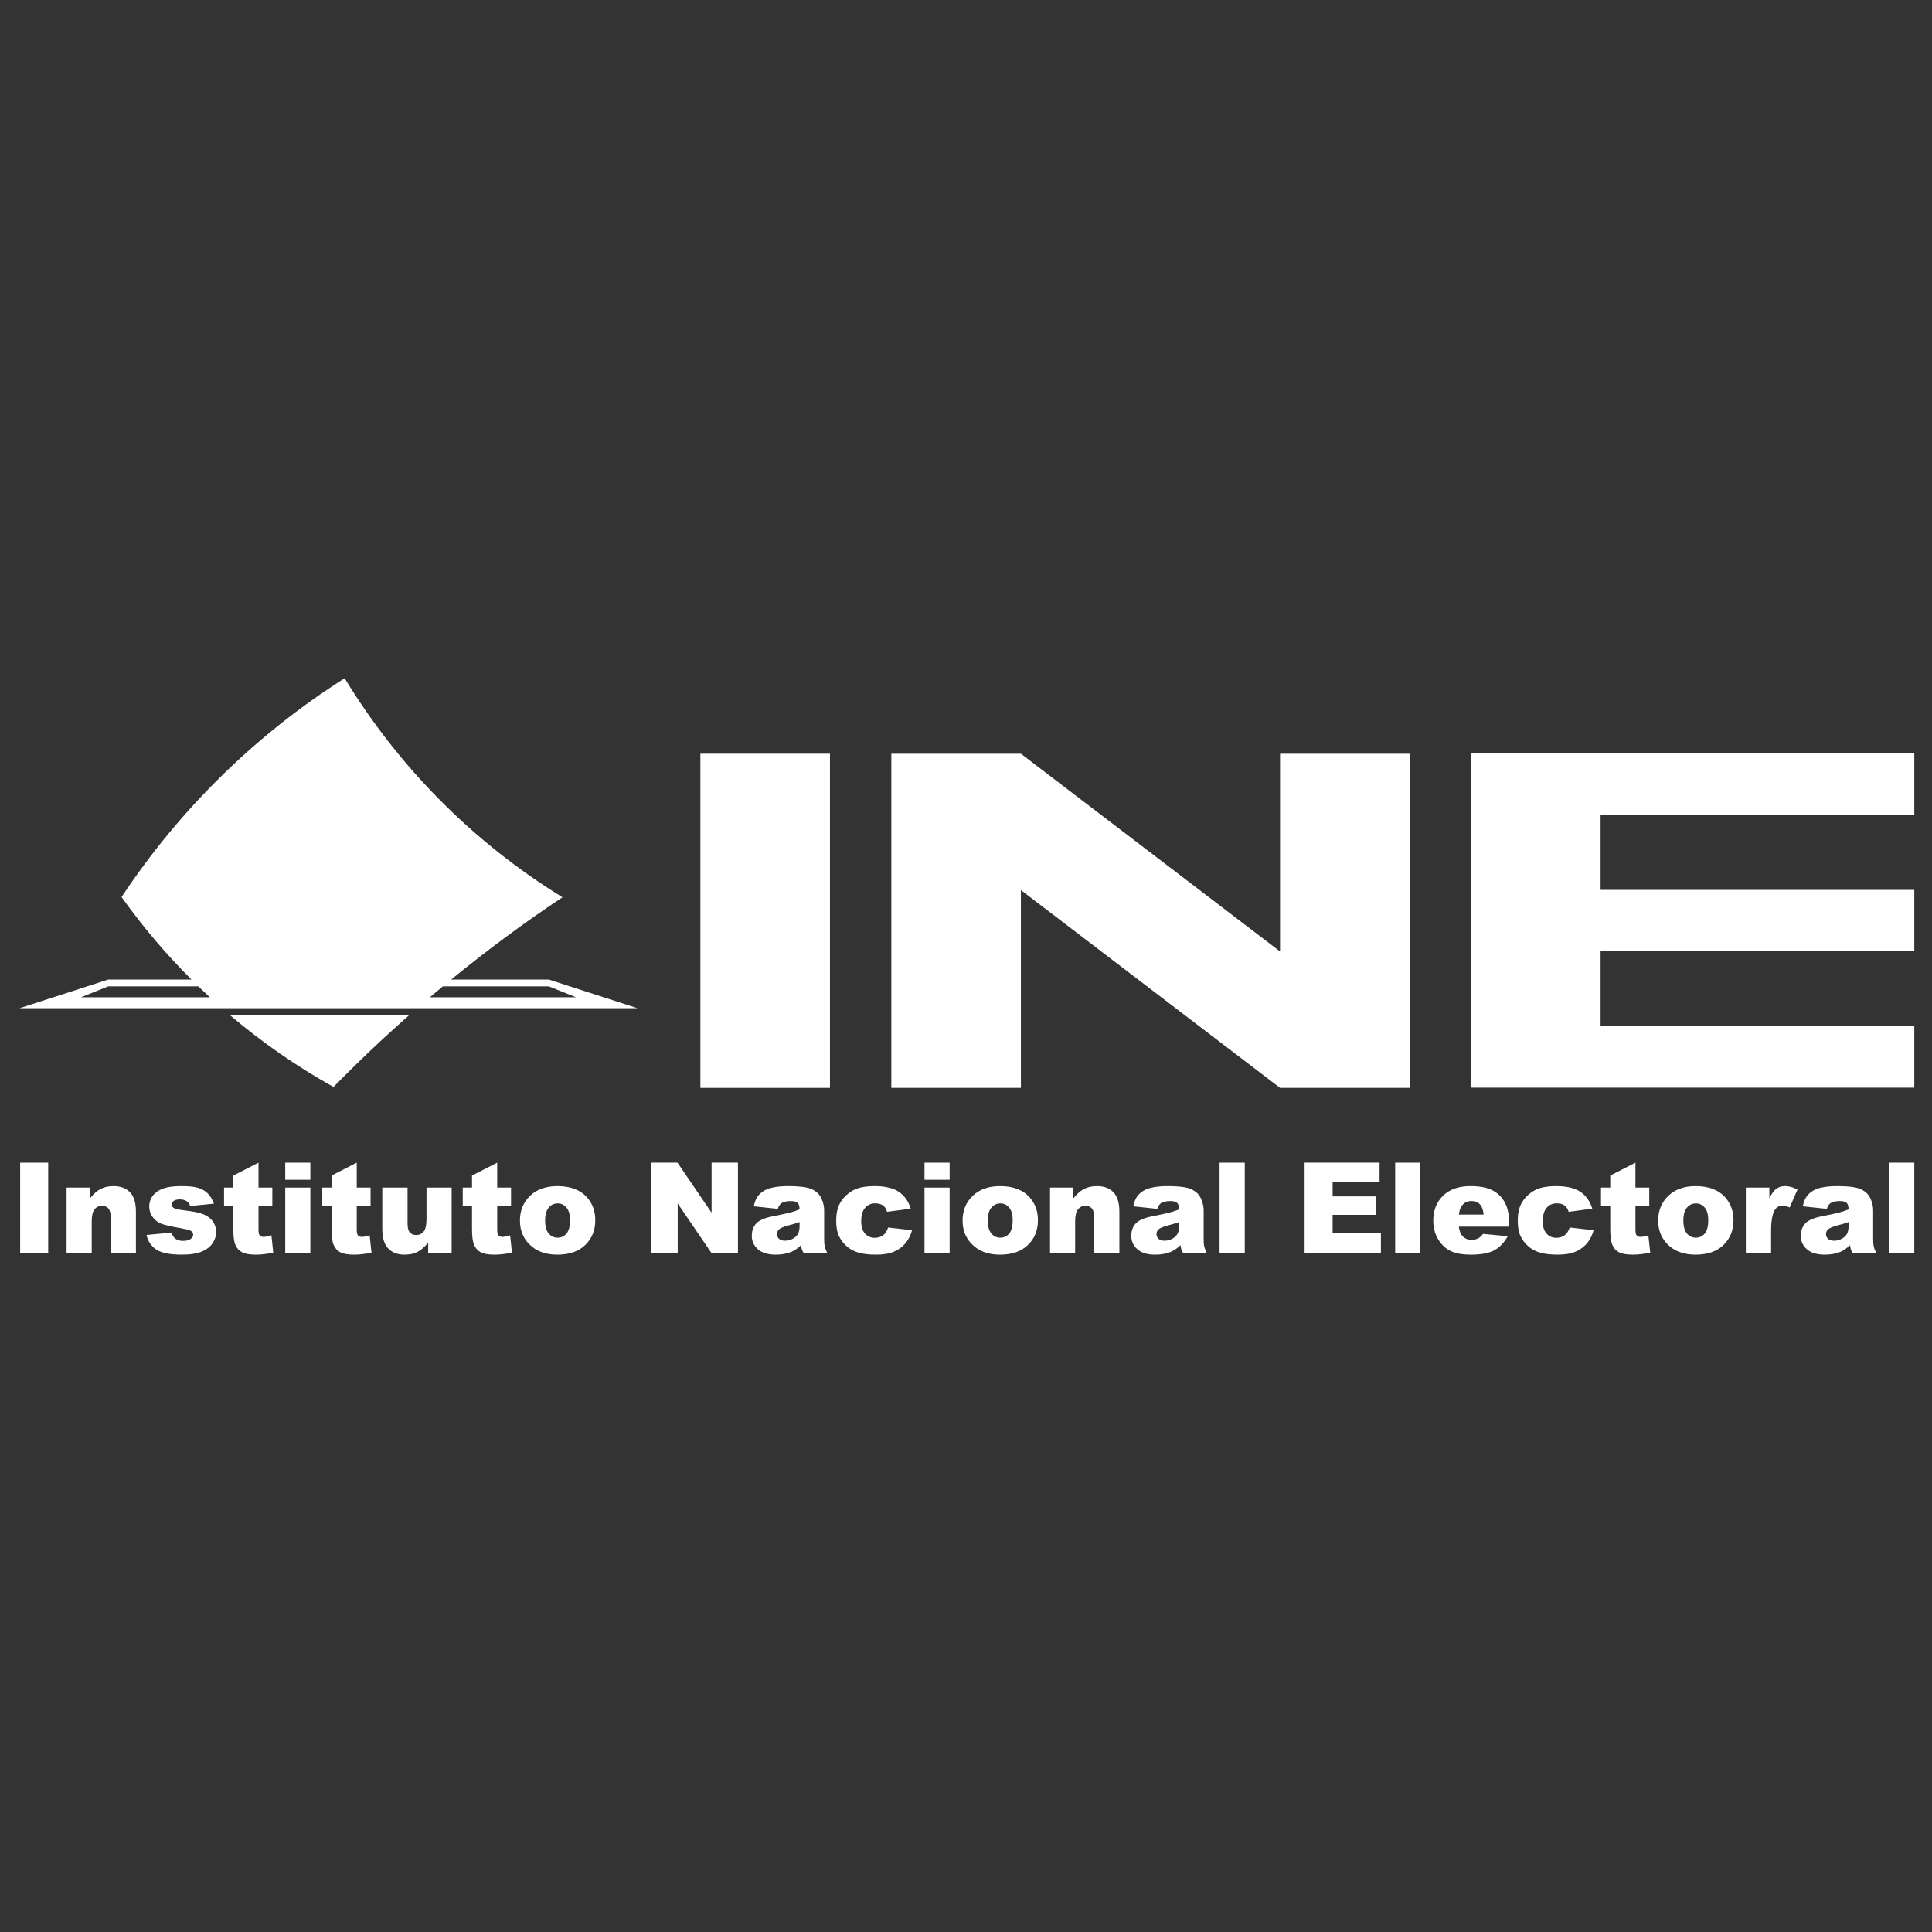 <?xml version="1.0" encoding="iso-8859-1"?>
<!-- Generator: Adobe Illustrator 23.0.1, SVG Export Plug-In . SVG Version: 6.00 Build 0)  -->
<svg version="1.1" id="Capa_1" xmlns="http://www.w3.org/2000/svg" xmlns:xlink="http://www.w3.org/1999/xlink" x="0px" y="0px"
	 viewBox="0 0 1200 1200" style="enable-background:new 0 0 1200 1200;" xml:space="preserve">
<rect x="0" y="0" width="1200" height="1200" fill="#333333" stroke="none"/>
<g>
	<rect x="435.017" y="468.145" style="fill:#FFFFFF;" width="80.482" height="207.545"/>
	<polygon style="fill:#FFFFFF;" points="1189,506.123 1189,468.013 994.157,468.013 994.157,468.009 913.679,468.009 
		913.679,675.554 968.62,675.554 994.157,675.554 1189,675.554 1189,637.061 994.157,637.061 994.157,590.84 1189,590.84 
		1189,552.726 994.157,552.726 994.157,506.123 	"/>
	<polygon style="fill:#FFFFFF;" points="795.065,468.145 795.065,590.977 634.101,468.145 553.623,468.145 553.623,675.69 
		634.101,675.69 634.101,552.851 795.065,675.69 875.547,675.69 875.547,468.145 	"/>
	<g>
		<path style="fill:#FFFFFF;" d="M340.86,608.414h-60.626c22.166-18.118,45.204-35.208,69.131-51.096
			c-55.184-33.949-101.636-80.666-135.296-136.041c-55.225,35.008-102.478,81.416-138.557,135.887
			c13.006,18.313,27.559,35.428,43.404,51.25H67.224l-55.067,17.79h383.771L340.86,608.414z M50.275,619.433l16.949-6.783h55.959
			c2.36,2.289,4.745,4.552,7.161,6.783H50.275z M275.08,612.649h65.78l16.943,6.783h-90.822
			C269.664,617.153,272.37,614.898,275.08,612.649z"/>
		<path style="fill:#FFFFFF;" d="M207.153,675.124c15.123-15.474,30.846-30.353,47.063-44.673H142.726
			C162.617,647.348,184.183,662.333,207.153,675.124z"/>
	</g>
	<g>
		<path style="fill:#FFFFFF;" d="M12.519,722.157h17.414v56.225H12.519V722.157z"/>
		<path style="fill:#FFFFFF;" d="M41.359,737.646h14.532v6.632c2.178-2.702,4.378-4.64,6.604-5.801
			c2.22-1.173,4.931-1.757,8.124-1.757c4.321,0,7.704,1.29,10.149,3.857c2.439,2.574,3.658,6.544,3.658,11.916v25.89H68.742v-22.397
			c0-2.57-0.473-4.371-1.419-5.43c-0.948-1.059-2.277-1.596-3.989-1.596c-1.895,0-3.427,0.717-4.603,2.151
			c-1.174,1.43-1.764,3.996-1.764,7.717v19.555H41.359V737.646z"/>
		<path style="fill:#FFFFFF;" d="M90.99,767.062l15.489-1.456c0.641,1.845,1.536,3.151,2.69,3.941
			c1.149,0.802,2.682,1.191,4.6,1.191c2.097,0,3.723-0.438,4.868-1.338c0.894-0.662,1.342-1.485,1.342-2.485
			c0-1.118-0.585-2-1.764-2.599c-0.843-0.43-3.082-0.974-6.709-1.618c-5.422-0.937-9.183-1.809-11.292-2.614
			c-2.11-0.809-3.886-2.173-5.334-4.085c-1.445-1.908-2.167-4.096-2.167-6.555c0-2.68,0.778-4.993,2.34-6.93
			c1.558-1.949,3.705-3.39,6.443-4.349c2.737-0.963,6.405-1.445,11.008-1.445c4.86,0,8.44,0.379,10.759,1.118
			c2.312,0.743,4.241,1.897,5.791,3.452c1.544,1.559,2.831,3.669,3.851,6.327l-14.801,1.463c-0.389-1.305-1.024-2.272-1.919-2.882
			c-1.228-0.82-2.708-1.224-4.448-1.224c-1.764,0-3.051,0.312-3.855,0.941c-0.81,0.621-1.211,1.375-1.211,2.272
			c0,0.996,0.512,1.754,1.538,2.257c1.018,0.515,3.245,0.978,6.671,1.386c5.189,0.585,9.055,1.397,11.582,2.449
			c2.529,1.051,4.466,2.552,5.809,4.478c1.343,1.945,2.015,4.077,2.015,6.404c0,2.346-0.705,4.633-2.126,6.853
			c-1.421,2.228-3.659,3.993-6.715,5.312c-3.054,1.313-7.216,1.967-12.485,1.967c-7.437,0-12.739-1.059-15.893-3.184
			C93.908,773.992,91.881,770.977,90.99,767.062z"/>
		<path style="fill:#FFFFFF;" d="M160.557,722.157v15.489h8.59v11.434h-8.59v14.43c0,1.732,0.167,2.882,0.498,3.441
			c0.512,0.868,1.406,1.298,2.685,1.298c1.149,0,2.76-0.324,4.831-0.989l1.153,10.768c-3.86,0.842-7.467,1.265-10.815,1.265
			c-3.887,0-6.753-0.5-8.59-1.493c-1.843-0.996-3.202-2.5-4.085-4.533c-0.882-2.029-1.322-5.32-1.322-9.864V749.08h-5.753v-11.434
			h5.753v-7.478L160.557,722.157z"/>
		<path style="fill:#FFFFFF;" d="M177.164,722.157h15.606v10.621h-15.606V722.157z M177.164,737.646h15.606v40.735h-15.606V737.646z
			"/>
		<path style="fill:#FFFFFF;" d="M221.576,722.157v15.489h8.589v11.434h-8.589v14.43c0,1.732,0.162,2.882,0.495,3.441
			c0.512,0.868,1.406,1.298,2.685,1.298c1.153,0,2.764-0.324,4.834-0.989l1.153,10.768c-3.864,0.842-7.466,1.265-10.815,1.265
			c-3.886,0-6.753-0.5-8.589-1.493c-1.843-0.996-3.202-2.5-4.085-4.533c-0.883-2.029-1.325-5.32-1.325-9.864V749.08h-5.755v-11.434
			h5.755v-7.478L221.576,722.157z"/>
		<path style="fill:#FFFFFF;" d="M280.52,778.382h-14.572v-6.603c-2.175,2.709-4.365,4.636-6.576,5.794
			c-2.211,1.151-4.928,1.721-8.152,1.721c-4.296,0-7.665-1.283-10.105-3.857c-2.445-2.566-3.664-6.522-3.664-11.86v-25.93h15.688
			v22.401c0,2.552,0.471,4.375,1.415,5.441c0.948,1.074,2.278,1.614,3.99,1.614c1.868,0,3.397-0.721,4.579-2.151
			c1.193-1.43,1.787-3.993,1.787-7.71v-19.596h15.609V778.382z"/>
		<path style="fill:#FFFFFF;" d="M308.821,722.157v15.489h8.595v11.434h-8.595v14.43c0,1.732,0.164,2.882,0.5,3.441
			c0.512,0.868,1.406,1.298,2.685,1.298c1.154,0,2.76-0.324,4.834-0.989l1.15,10.768c-3.861,0.842-7.467,1.265-10.815,1.265
			c-3.887,0-6.75-0.5-8.59-1.493c-1.839-0.996-3.202-2.5-4.085-4.533c-0.886-2.029-1.322-5.32-1.322-9.864V749.08h-5.753v-11.434
			h5.753v-7.478L308.821,722.157z"/>
		<path style="fill:#FFFFFF;" d="M322.938,758.135c0-6.224,2.091-11.342,6.288-15.371c4.193-4.029,9.856-6.044,16.992-6.044
			c8.156,0,14.313,2.375,18.481,7.103c3.352,3.813,5.028,8.493,5.028,14.074c0,6.265-2.08,11.393-6.233,15.401
			c-4.154,4-9.903,5.996-17.237,5.996c-6.546,0-11.839-1.662-15.881-4.985C325.418,770.194,322.938,764.797,322.938,758.135z
			 M338.582,758.084c0,3.632,0.736,6.316,2.208,8.059c1.468,1.739,3.319,2.603,5.539,2.603c2.252,0,4.103-0.849,5.545-2.57
			c1.445-1.706,2.165-4.459,2.165-8.239c0-3.537-0.728-6.154-2.182-7.886c-1.46-1.724-3.264-2.588-5.411-2.588
			c-2.276,0-4.152,0.875-5.638,2.625C339.327,751.841,338.582,754.503,338.582,758.084z"/>
		<path style="fill:#FFFFFF;" d="M404.586,722.157h16.224l21.171,31.099v-31.099h16.375v56.225h-16.375l-21.054-30.879v30.879
			h-16.341V722.157z"/>
		<path style="fill:#FFFFFF;" d="M483.092,750.837l-14.918-1.566c0.564-2.618,1.374-4.665,2.437-6.162
			c1.059-1.493,2.591-2.79,4.583-3.893c1.434-0.794,3.401-1.401,5.905-1.842c2.509-0.43,5.217-0.654,8.13-0.654
			c4.679,0,8.44,0.265,11.278,0.79c2.84,0.526,5.202,1.621,7.092,3.29c1.329,1.136,2.381,2.772,3.146,4.879
			c0.77,2.11,1.154,4.121,1.154,6.037v17.989c0,1.919,0.116,3.423,0.362,4.511c0.24,1.085,0.773,2.471,1.591,4.165h-14.65
			c-0.59-1.055-0.973-1.849-1.149-2.405c-0.181-0.551-0.362-1.408-0.538-2.592c-2.045,1.971-4.076,3.379-6.095,4.221
			c-2.764,1.129-5.973,1.688-9.628,1.688c-4.864,0-8.552-1.118-11.065-3.371c-2.518-2.25-3.778-5.029-3.778-8.316
			c0-3.099,0.907-5.651,2.72-7.647c1.82-1.985,5.168-3.467,10.049-4.438c5.858-1.173,9.654-2,11.393-2.482
			c1.734-0.467,3.58-1.085,5.521-1.86c0-1.908-0.395-3.25-1.188-4.026c-0.792-0.757-2.19-1.154-4.183-1.154
			c-2.552,0-4.472,0.415-5.749,1.239C484.511,747.874,483.707,749.08,483.092,750.837z M496.631,759.047
			c-2.147,0.757-4.384,1.445-6.71,2.029c-3.172,0.846-5.176,1.673-6.021,2.5c-0.874,0.846-1.304,1.798-1.304,2.871
			c0,1.228,0.427,2.232,1.283,3.018c0.857,0.772,2.112,1.169,3.78,1.169c1.737,0,3.357-0.434,4.849-1.276
			c1.494-0.842,2.558-1.868,3.185-3.081c0.625-1.217,0.939-2.798,0.939-4.739V759.047z"/>
		<path style="fill:#FFFFFF;" d="M551.625,762.422l14.845,1.687c-0.819,3.099-2.161,5.765-4.025,8.03
			c-1.868,2.265-4.257,4.018-7.158,5.279c-2.896,1.254-6.589,1.875-11.061,1.875c-4.325,0-7.918-0.397-10.798-1.206
			c-2.875-0.802-5.349-2.11-7.42-3.908c-2.071-1.798-3.691-3.908-4.872-6.346c-1.174-2.415-1.764-5.632-1.764-9.647
			c0-4.191,0.719-7.677,2.152-10.467c1.045-2.048,2.475-3.875,4.291-5.5c1.816-1.618,3.679-2.831,5.598-3.614
			c3.043-1.25,6.942-1.886,11.698-1.886c6.65,0,11.72,1.198,15.211,3.573c3.486,2.382,5.939,5.857,7.341,10.419l-14.688,1.967
			c-0.461-1.739-1.296-3.048-2.515-3.927c-1.209-0.886-2.84-1.327-4.884-1.327c-2.585,0-4.674,0.934-6.274,2.772
			c-1.596,1.853-2.398,4.651-2.398,8.412c0,3.338,0.796,5.879,2.38,7.617c1.583,1.728,3.607,2.599,6.06,2.599
			c2.044,0,3.761-0.526,5.156-1.577C549.894,766.201,550.937,764.591,551.625,762.422z"/>
		<path style="fill:#FFFFFF;" d="M574.216,722.157h15.61v10.621h-15.61V722.157z M574.216,737.646h15.61v40.735h-15.61V737.646z"/>
		<path style="fill:#FFFFFF;" d="M597.878,758.135c0-6.224,2.096-11.342,6.289-15.371c4.198-4.029,9.864-6.044,16.989-6.044
			c8.162,0,14.323,2.375,18.489,7.103c3.349,3.813,5.029,8.493,5.029,14.074c0,6.265-2.085,11.393-6.232,15.401
			c-4.169,4-9.901,5.996-17.25,5.996c-6.544,0-11.835-1.662-15.875-4.985C600.361,770.194,597.878,764.797,597.878,758.135z
			 M613.531,758.084c0,3.632,0.732,6.316,2.206,8.059c1.46,1.739,3.312,2.603,5.54,2.603c2.246,0,4.099-0.849,5.544-2.57
			c1.438-1.706,2.169-4.459,2.169-8.239c0-3.537-0.739-6.154-2.195-7.886c-1.456-1.724-3.265-2.588-5.408-2.588
			c-2.279,0-4.154,0.875-5.636,2.625C614.27,751.841,613.531,754.503,613.531,758.084z"/>
		<path style="fill:#FFFFFF;" d="M652.189,737.646h14.537v6.632c2.169-2.702,4.371-4.64,6.592-5.801
			c2.224-1.173,4.941-1.757,8.136-1.757c4.312,0,7.702,1.29,10.147,3.857c2.437,2.574,3.666,6.544,3.666,11.916v25.89h-15.699
			v-22.397c0-2.57-0.463-4.371-1.419-5.43c-0.937-1.059-2.272-1.596-3.985-1.596c-1.893,0-3.426,0.717-4.596,2.151
			c-1.191,1.43-1.776,3.996-1.776,7.717v19.555h-15.603V737.646z"/>
		<path style="fill:#FFFFFF;" d="M718.803,750.837l-14.919-1.566c0.57-2.618,1.379-4.665,2.437-6.162
			c1.059-1.493,2.588-2.79,4.577-3.893c1.437-0.794,3.412-1.401,5.915-1.842c2.504-0.43,5.206-0.654,8.132-0.654
			c4.677,0,8.438,0.265,11.269,0.79c2.831,0.526,5.209,1.621,7.099,3.29c1.327,1.136,2.379,2.772,3.136,4.879
			c0.772,2.11,1.162,4.121,1.162,6.037v17.989c0,1.919,0.11,3.423,0.36,4.511c0.25,1.085,0.776,2.471,1.592,4.165h-14.647
			c-0.596-1.055-0.985-1.849-1.154-2.405c-0.184-0.551-0.36-1.408-0.533-2.592c-2.051,1.971-4.081,3.379-6.103,4.221
			c-2.765,1.129-5.967,1.688-9.625,1.688c-4.853,0-8.548-1.118-11.059-3.371c-2.526-2.25-3.787-5.029-3.787-8.316
			c0-3.099,0.912-5.651,2.735-7.647c1.809-1.985,5.158-3.467,10.037-4.438c5.853-1.173,9.658-2,11.397-2.482
			c1.739-0.467,3.577-1.085,5.526-1.86c0-1.908-0.397-3.25-1.198-4.026c-0.79-0.757-2.184-1.154-4.173-1.154
			c-2.566,0-4.474,0.415-5.761,1.239C720.23,747.874,719.421,749.08,718.803,750.837z M732.351,759.047
			c-2.151,0.757-4.39,1.445-6.713,2.029c-3.169,0.846-5.184,1.673-6.026,2.5c-0.871,0.846-1.309,1.798-1.309,2.871
			c0,1.228,0.43,2.232,1.291,3.018c0.86,0.772,2.11,1.169,3.772,1.169c1.735,0,3.357-0.434,4.86-1.276
			c1.489-0.842,2.548-1.868,3.176-3.081c0.629-1.217,0.949-2.798,0.949-4.739V759.047z"/>
		<path style="fill:#FFFFFF;" d="M757.502,722.157h15.647v56.225h-15.647V722.157z"/>
		<path style="fill:#FFFFFF;" d="M810.311,722.157h46.566v11.997h-29.154v8.937h27.044v11.463h-27.044v11.084h29.989v12.743h-47.401
			V722.157z"/>
		<path style="fill:#FFFFFF;" d="M866.576,722.157h15.651v56.225h-15.651V722.157z"/>
		<path style="fill:#FFFFFF;" d="M937.407,761.885h-31.294c0.283,2.5,0.963,4.375,2.04,5.599c1.496,1.765,3.467,2.647,5.904,2.647
			c1.533,0,2.996-0.393,4.371-1.147c0.842-0.485,1.757-1.346,2.721-2.566l15.371,1.408c-2.338,4.095-5.18,7.026-8.504,8.805
			c-3.323,1.776-8.088,2.662-14.305,2.662c-5.404,0-9.64-0.761-12.739-2.283c-3.092-1.522-5.654-3.93-7.688-7.239
			c-2.029-3.324-3.055-7.21-3.055-11.688c0-6.368,2.048-11.515,6.121-15.456c4.081-3.93,9.717-5.908,16.897-5.908
			c5.835,0,10.43,0.886,13.805,2.651c3.375,1.772,5.941,4.323,7.702,7.68c1.765,3.335,2.651,7.695,2.651,13.066V761.885z
			 M921.528,754.4c-0.312-3.011-1.118-5.173-2.426-6.471c-1.327-1.312-3.055-1.967-5.198-1.967c-2.482,0-4.46,0.982-5.941,2.963
			c-0.945,1.224-1.548,3.048-1.805,5.474H921.528z"/>
		<path style="fill:#FFFFFF;" d="M974.955,762.422l14.849,1.687c-0.827,3.099-2.169,5.765-4.029,8.03
			c-1.875,2.265-4.254,4.018-7.154,5.279c-2.915,1.254-6.592,1.875-11.066,1.875c-4.324,0-7.912-0.397-10.794-1.206
			c-2.875-0.802-5.346-2.11-7.43-3.908c-2.066-1.798-3.691-3.908-4.871-6.346c-1.169-2.415-1.757-5.632-1.757-9.647
			c0-4.191,0.717-7.677,2.143-10.467c1.059-2.048,2.482-3.875,4.298-5.5c1.816-1.618,3.684-2.831,5.596-3.614
			c3.055-1.25,6.952-1.886,11.706-1.886c6.643,0,11.713,1.198,15.209,3.573c3.485,2.382,5.93,5.857,7.338,10.419l-14.691,1.967
			c-0.456-1.739-1.301-3.048-2.504-3.927c-1.224-0.886-2.849-1.327-4.897-1.327c-2.585,0-4.666,0.934-6.276,2.772
			c-1.592,1.853-2.393,4.651-2.393,8.412c0,3.338,0.794,5.879,2.375,7.617c1.585,1.728,3.599,2.599,6.059,2.599
			c2.048,0,3.772-0.526,5.165-1.577C973.223,766.201,974.268,764.591,974.955,762.422z"/>
		<path style="fill:#FFFFFF;" d="M1015.801,722.157v15.489h8.588v11.434h-8.588v14.43c0,1.732,0.169,2.882,0.496,3.441
			c0.518,0.868,1.416,1.298,2.684,1.298c1.158,0,2.765-0.324,4.838-0.989l1.158,10.768c-3.879,0.842-7.474,1.265-10.831,1.265
			c-3.875,0-6.739-0.5-8.585-1.493c-1.842-0.996-3.198-2.5-4.088-4.533c-0.875-2.029-1.316-5.32-1.316-9.864V749.08H994.4v-11.434
			h5.757v-7.478L1015.801,722.157z"/>
		<path style="fill:#FFFFFF;" d="M1029.915,758.135c0-6.224,2.092-11.342,6.294-15.371c4.191-4.029,9.853-6.044,16.989-6.044
			c8.151,0,14.316,2.375,18.482,7.103c3.338,3.813,5.018,8.493,5.018,14.074c0,6.265-2.073,11.393-6.224,15.401
			c-4.166,4-9.897,5.996-17.25,5.996c-6.541,0-11.827-1.662-15.871-4.985C1032.393,770.194,1029.915,764.797,1029.915,758.135z
			 M1045.566,758.084c0,3.632,0.731,6.316,2.202,8.059c1.471,1.739,3.313,2.603,5.544,2.603c2.254,0,4.096-0.849,5.544-2.57
			c1.434-1.706,2.169-4.459,2.169-8.239c0-3.537-0.743-6.154-2.198-7.886c-1.452-1.724-3.261-2.588-5.412-2.588
			c-2.276,0-4.151,0.875-5.632,2.625C1046.305,751.841,1045.566,754.503,1045.566,758.084z"/>
		<path style="fill:#FFFFFF;" d="M1084.367,737.646h14.614v6.665c1.404-2.882,2.86-4.871,4.357-5.956
			c1.496-1.085,3.342-1.636,5.544-1.636c2.294,0,4.82,0.724,7.559,2.154l-4.838,11.118c-1.842-0.765-3.298-1.151-4.375-1.151
			c-2.048,0-3.632,0.842-4.761,2.526c-1.607,2.386-2.408,6.838-2.408,13.36v13.654h-15.691V737.646z"/>
		<path style="fill:#FFFFFF;" d="M1134.651,750.837l-14.923-1.566c0.566-2.618,1.375-4.665,2.445-6.162
			c1.059-1.493,2.581-2.79,4.581-3.893c1.426-0.794,3.404-1.401,5.901-1.842c2.515-0.43,5.217-0.654,8.125-0.654
			c4.684,0,8.452,0.265,11.28,0.79c2.842,0.526,5.217,1.621,7.11,3.29c1.324,1.136,2.375,2.772,3.129,4.879
			c0.779,2.11,1.154,4.121,1.154,6.037v17.989c0,1.919,0.121,3.423,0.371,4.511c0.231,1.085,0.768,2.471,1.592,4.165h-14.651
			c-0.592-1.055-0.978-1.849-1.158-2.405c-0.177-0.551-0.357-1.408-0.526-2.592c-2.048,1.971-4.085,3.379-6.107,4.221
			c-2.761,1.129-5.963,1.688-9.621,1.688c-4.864,0-8.559-1.118-11.07-3.371c-2.515-2.25-3.776-5.029-3.776-8.316
			c0-3.099,0.912-5.651,2.717-7.647c1.827-1.985,5.166-3.467,10.055-4.438c5.853-1.173,9.647-2,11.39-2.482
			c1.743-0.467,3.585-1.085,5.515-1.86c0-1.908-0.397-3.25-1.169-4.026c-0.802-0.757-2.199-1.154-4.188-1.154
			c-2.562,0-4.482,0.415-5.757,1.239C1136.073,747.874,1135.264,749.08,1134.651,750.837z M1148.184,759.047
			c-2.144,0.757-4.379,1.445-6.713,2.029c-3.169,0.846-5.166,1.673-6.007,2.5c-0.879,0.846-1.309,1.798-1.309,2.871
			c0,1.228,0.43,2.232,1.29,3.018c0.853,0.772,2.118,1.169,3.769,1.169c1.742,0,3.357-0.434,4.856-1.276
			c1.496-0.842,2.555-1.868,3.173-3.081c0.64-1.217,0.941-2.798,0.941-4.739V759.047z"/>
		<path style="fill:#FFFFFF;" d="M1173.353,722.157H1189v56.225h-15.647V722.157z"/>
	</g>
</g>
</svg>
